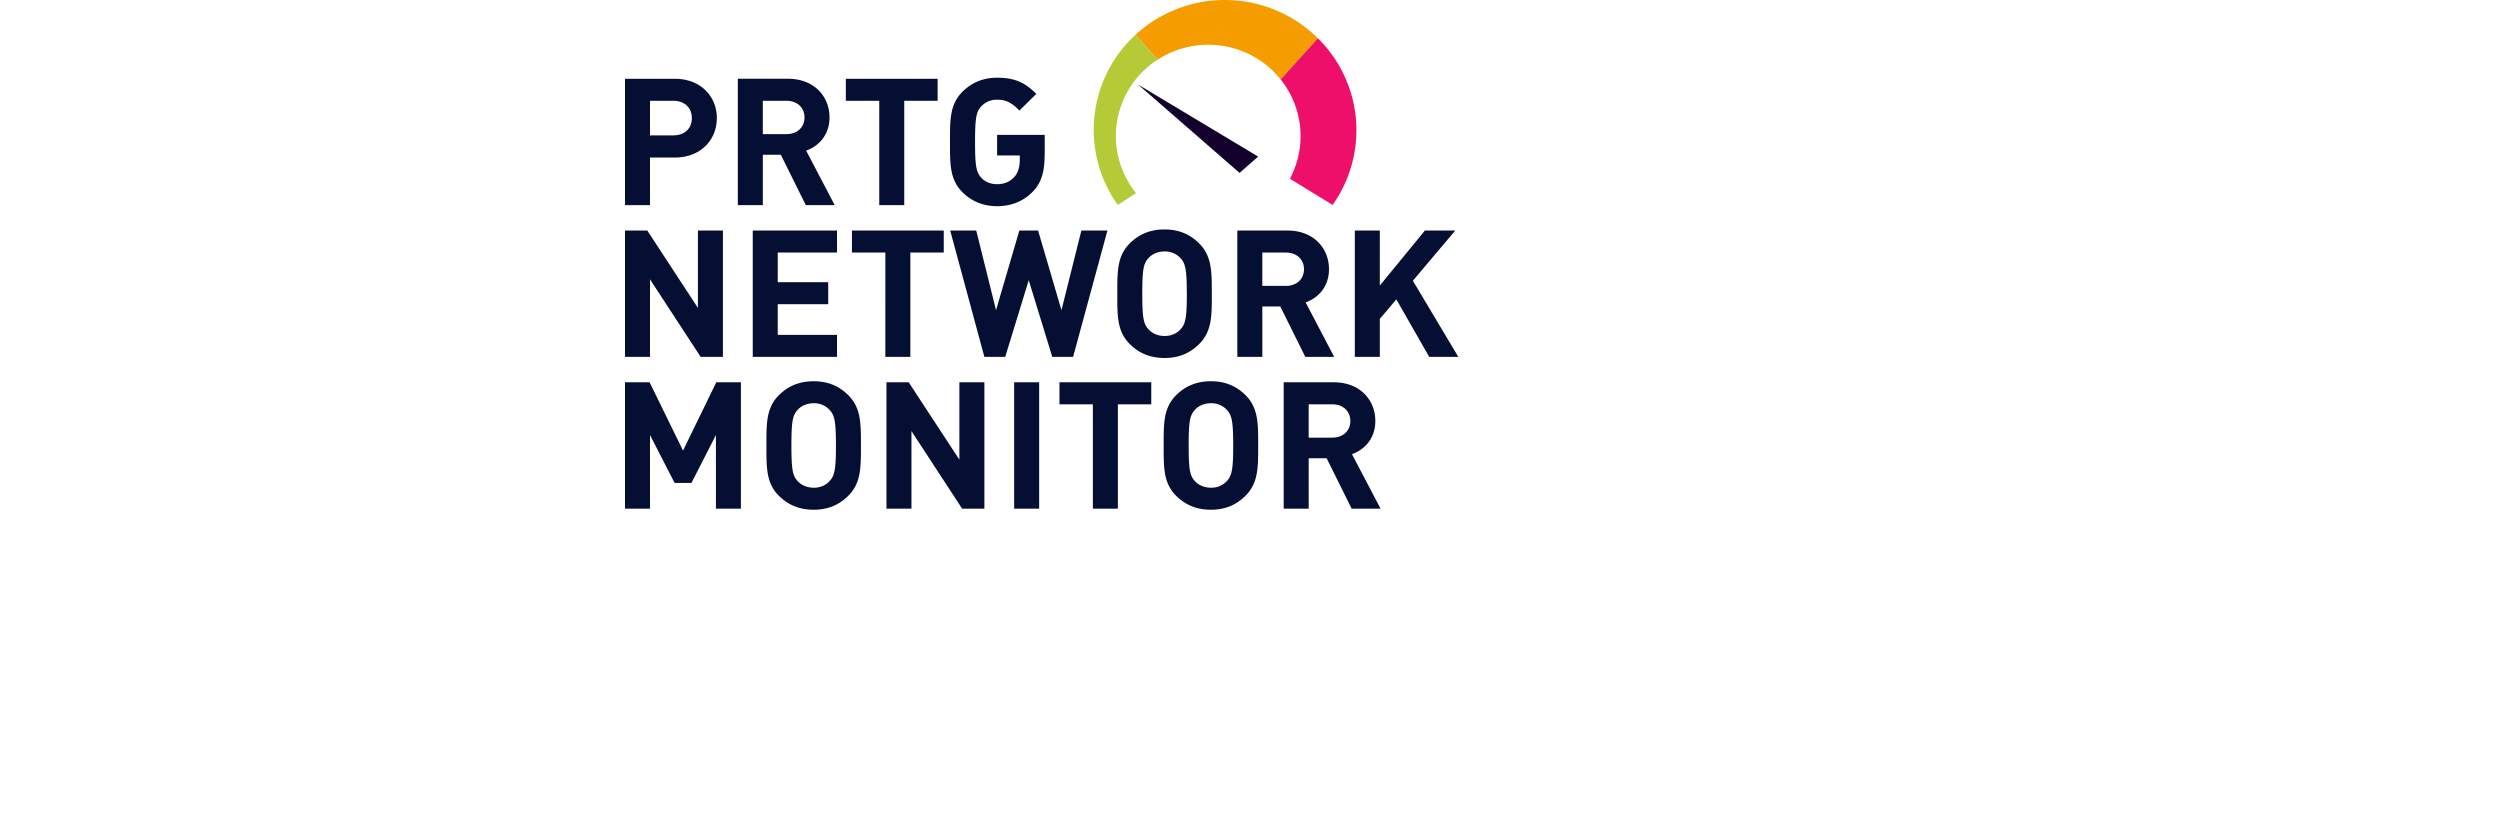 <svg xmlns="http://www.w3.org/2000/svg" height="200" width="600" viewBox="0 0 1200 800"><title>prtg-logo-color</title><path d="M696.33,404.14c0,9.37-6.9,16-17.42,16H656.32v-32h22.59c10.52,0,17.42,6.64,17.42,16m29,84.16L697.89,436c11.9-4.26,22.42-14.82,22.42-31.86,0-20.27-14.84-37.14-39.85-37.14H632.34V488.3h24V439.92h17.24l24,48.38ZM583.87,427.65c0,23.34-1.38,29-6,34.07a20,20,0,0,1-15.35,6.48c-6.55,0-12.07-2.56-15.52-6.48-4.66-5.11-5.87-10.73-5.87-34.07s1.21-29,5.87-34.07c3.45-3.92,9-6.47,15.52-6.47a20.09,20.09,0,0,1,15.35,6.47c4.66,5.11,6,10.73,6,34.07m24,0c0-20.95.17-36.11-12.25-48.38C587,370.75,576.45,366,562.48,366s-24.66,4.77-33.29,13.29c-12.42,12.27-12.07,27.43-12.07,48.38s-.35,36.12,12.07,48.38c8.63,8.52,19.32,13.29,33.29,13.29S587,484.55,595.6,476c12.42-12.26,12.25-27.43,12.25-48.38M505.22,388.13V367H417.08v21.13h32.08V488.3h24V388.13ZM397.59,367h-24V488.3h24ZM345,488.3V367H321v74.28L272.36,367H251V488.3h24V413.85l48.64,74.45ZM202.5,427.65c0,23.34-1.38,29-6,34.07a20,20,0,0,1-15.35,6.48c-6.55,0-12.07-2.56-15.52-6.48-4.66-5.11-5.87-10.73-5.87-34.07s1.21-29,5.87-34.07c3.45-3.92,9-6.47,15.52-6.47a20.09,20.09,0,0,1,15.35,6.47c4.66,5.11,6,10.73,6,34.07m24,0c0-20.95.17-36.11-12.25-48.38C205.63,370.75,195.1,366,181.13,366s-24.66,4.77-33.29,13.29c-12.42,12.27-12.07,27.43-12.07,48.38s-.35,36.12,12.07,48.38c8.63,8.52,19.32,13.29,33.29,13.29s24.5-4.77,33.12-13.29c12.42-12.26,12.25-27.43,12.25-48.38M111.26,488.3V367H87.62L55.71,432.59,23.63,367H0V488.3H24V417.6l23.63,46H63.82l23.46-46v70.7Z" transform="translate(0 0)" style="fill:#050f34"/><path d="M800,342.61l-43.64-73.09,40.71-48.21H767.92l-43.3,52.81V221.31h-24v121.3h24V306.15l15.87-18.74,31.57,55.2ZM651.83,258.45c0,9.37-6.9,16-17.42,16H611.82v-32h22.59c10.52,0,17.42,6.64,17.42,16m29,84.16-27.42-52.3c11.9-4.26,22.42-14.82,22.42-31.86,0-20.27-14.83-37.14-39.85-37.14H587.84v121.3h24V294.23h17.25l24,48.38ZM539.37,282c0,23.34-1.38,29-6,34.07-3.45,3.92-8.79,6.47-15.35,6.47S505.91,320,502.46,316c-4.66-5.11-5.87-10.73-5.87-34.07s1.21-29,5.87-34.07c3.45-3.92,9-6.47,15.52-6.47a20.09,20.09,0,0,1,15.35,6.47c4.66,5.11,6,10.73,6,34.07m24,0c0-20.95.17-36.12-12.25-48.38-8.62-8.52-19.15-13.29-33.12-13.29S493.3,225,484.67,233.55C472.27,245.84,472.62,261,472.62,282s-.35,36.12,12.07,48.38c8.63,8.52,19.32,13.29,33.29,13.29s24.5-4.77,33.12-13.29C563.52,318.12,563.35,303,563.35,282M463.13,221.31h-25L419,297.8l-22.43-76.49h-18L356.19,297.8l-19-76.49h-25L345,342.61h20L387.58,269l22.6,73.6h20ZM306,242.44V221.31H217.85v21.13h32.09V342.61h24V242.44ZM203.54,342.61V321.48H146.62V292h48.47V270.89H146.62V242.44h56.92V221.31h-80.9v121.3ZM94,342.61V221.31H70v74.28L21.39,221.31H0v121.3H24V268.16l48.64,74.45Z" transform="translate(0 0)" style="fill:#050f34"/><path d="M402.93,146.83V129.45H357.22v19.77H379v4.25c0,6-1.38,12.27-5.34,16.53s-9.15,6.81-16.39,6.81c-6.56,0-11.9-2.38-15.35-6.3-4.66-5.11-5.87-10.9-5.87-34.24s1.21-29,5.87-34.07a20,20,0,0,1,15.35-6.48c9.49,0,14.49,3.58,21.39,10.4l16.21-16c-11-10.9-20.52-15.5-37.6-15.5-13.8,0-24.49,4.77-33.12,13.29C311.68,100.15,312,115.31,312,136.27s-.35,36.11,12.07,48.38c8.63,8.52,19.67,13.29,33.12,13.29,14,0,25.53-4.94,34.32-14,8.63-8.86,11.39-19.59,11.39-37.14M300.13,96.75V75.62H212V96.75h32.08V196.91h24V96.75Zm-127.81,16c0,9.37-6.9,16-17.43,16H132.3v-32h22.59c10.53,0,17.43,6.64,17.43,16m29,84.15L173.9,144.61c11.9-4.26,22.42-14.83,22.42-31.86,0-20.27-14.83-37.14-39.84-37.14H108.32v121.3h24V148.53h17.25l24,48.38ZM64.17,113.44c0,9.88-6.9,16.52-17.77,16.52H24V96.75H46.4c10.87,0,17.77,6.81,17.77,16.69m24,0c0-20.61-15.18-37.82-40.53-37.82H0V196.91H24V151.26H47.61c25.35,0,40.53-17.21,40.53-37.82" transform="translate(0 0)" style="fill:#050f34"/><polygon points="589.97 165.96 607.83 150.34 492.57 81.19 589.97 165.96" style="fill:#13002c"/><path d="M490.23,33.25a123.94,123.94,0,0,0-17.15,163.48l17.57-11.33a87.09,87.09,0,0,1,21-128.32c-.16.11-.33.19-.49.3Z" transform="translate(0 0)" style="fill:#b4cb37"/><path d="M665.16,36.7a126.93,126.93,0,0,0-174.93-3.45l21,24.14.48-.31c1.39-.89,2.8-1.75,4.24-2.56l.77-.43c1.4-.78,2.83-1.51,4.27-2.21l.94-.46a89.39,89.39,0,0,1,97.27,14,70.77,70.77,0,0,1,6,6l.22.23c.82.89,1.62,1.81,2.4,2.73.22.27.45.52.66.79l.92,1.14Z" transform="translate(0 0)" style="fill:#f59c00"/><path d="M629.43,76.28a86.84,86.84,0,0,1,8.87,95.31l41,25.14a123.87,123.87,0,0,0-14.16-160" transform="translate(0 0)" style="fill:#ed0f69"/></svg>
